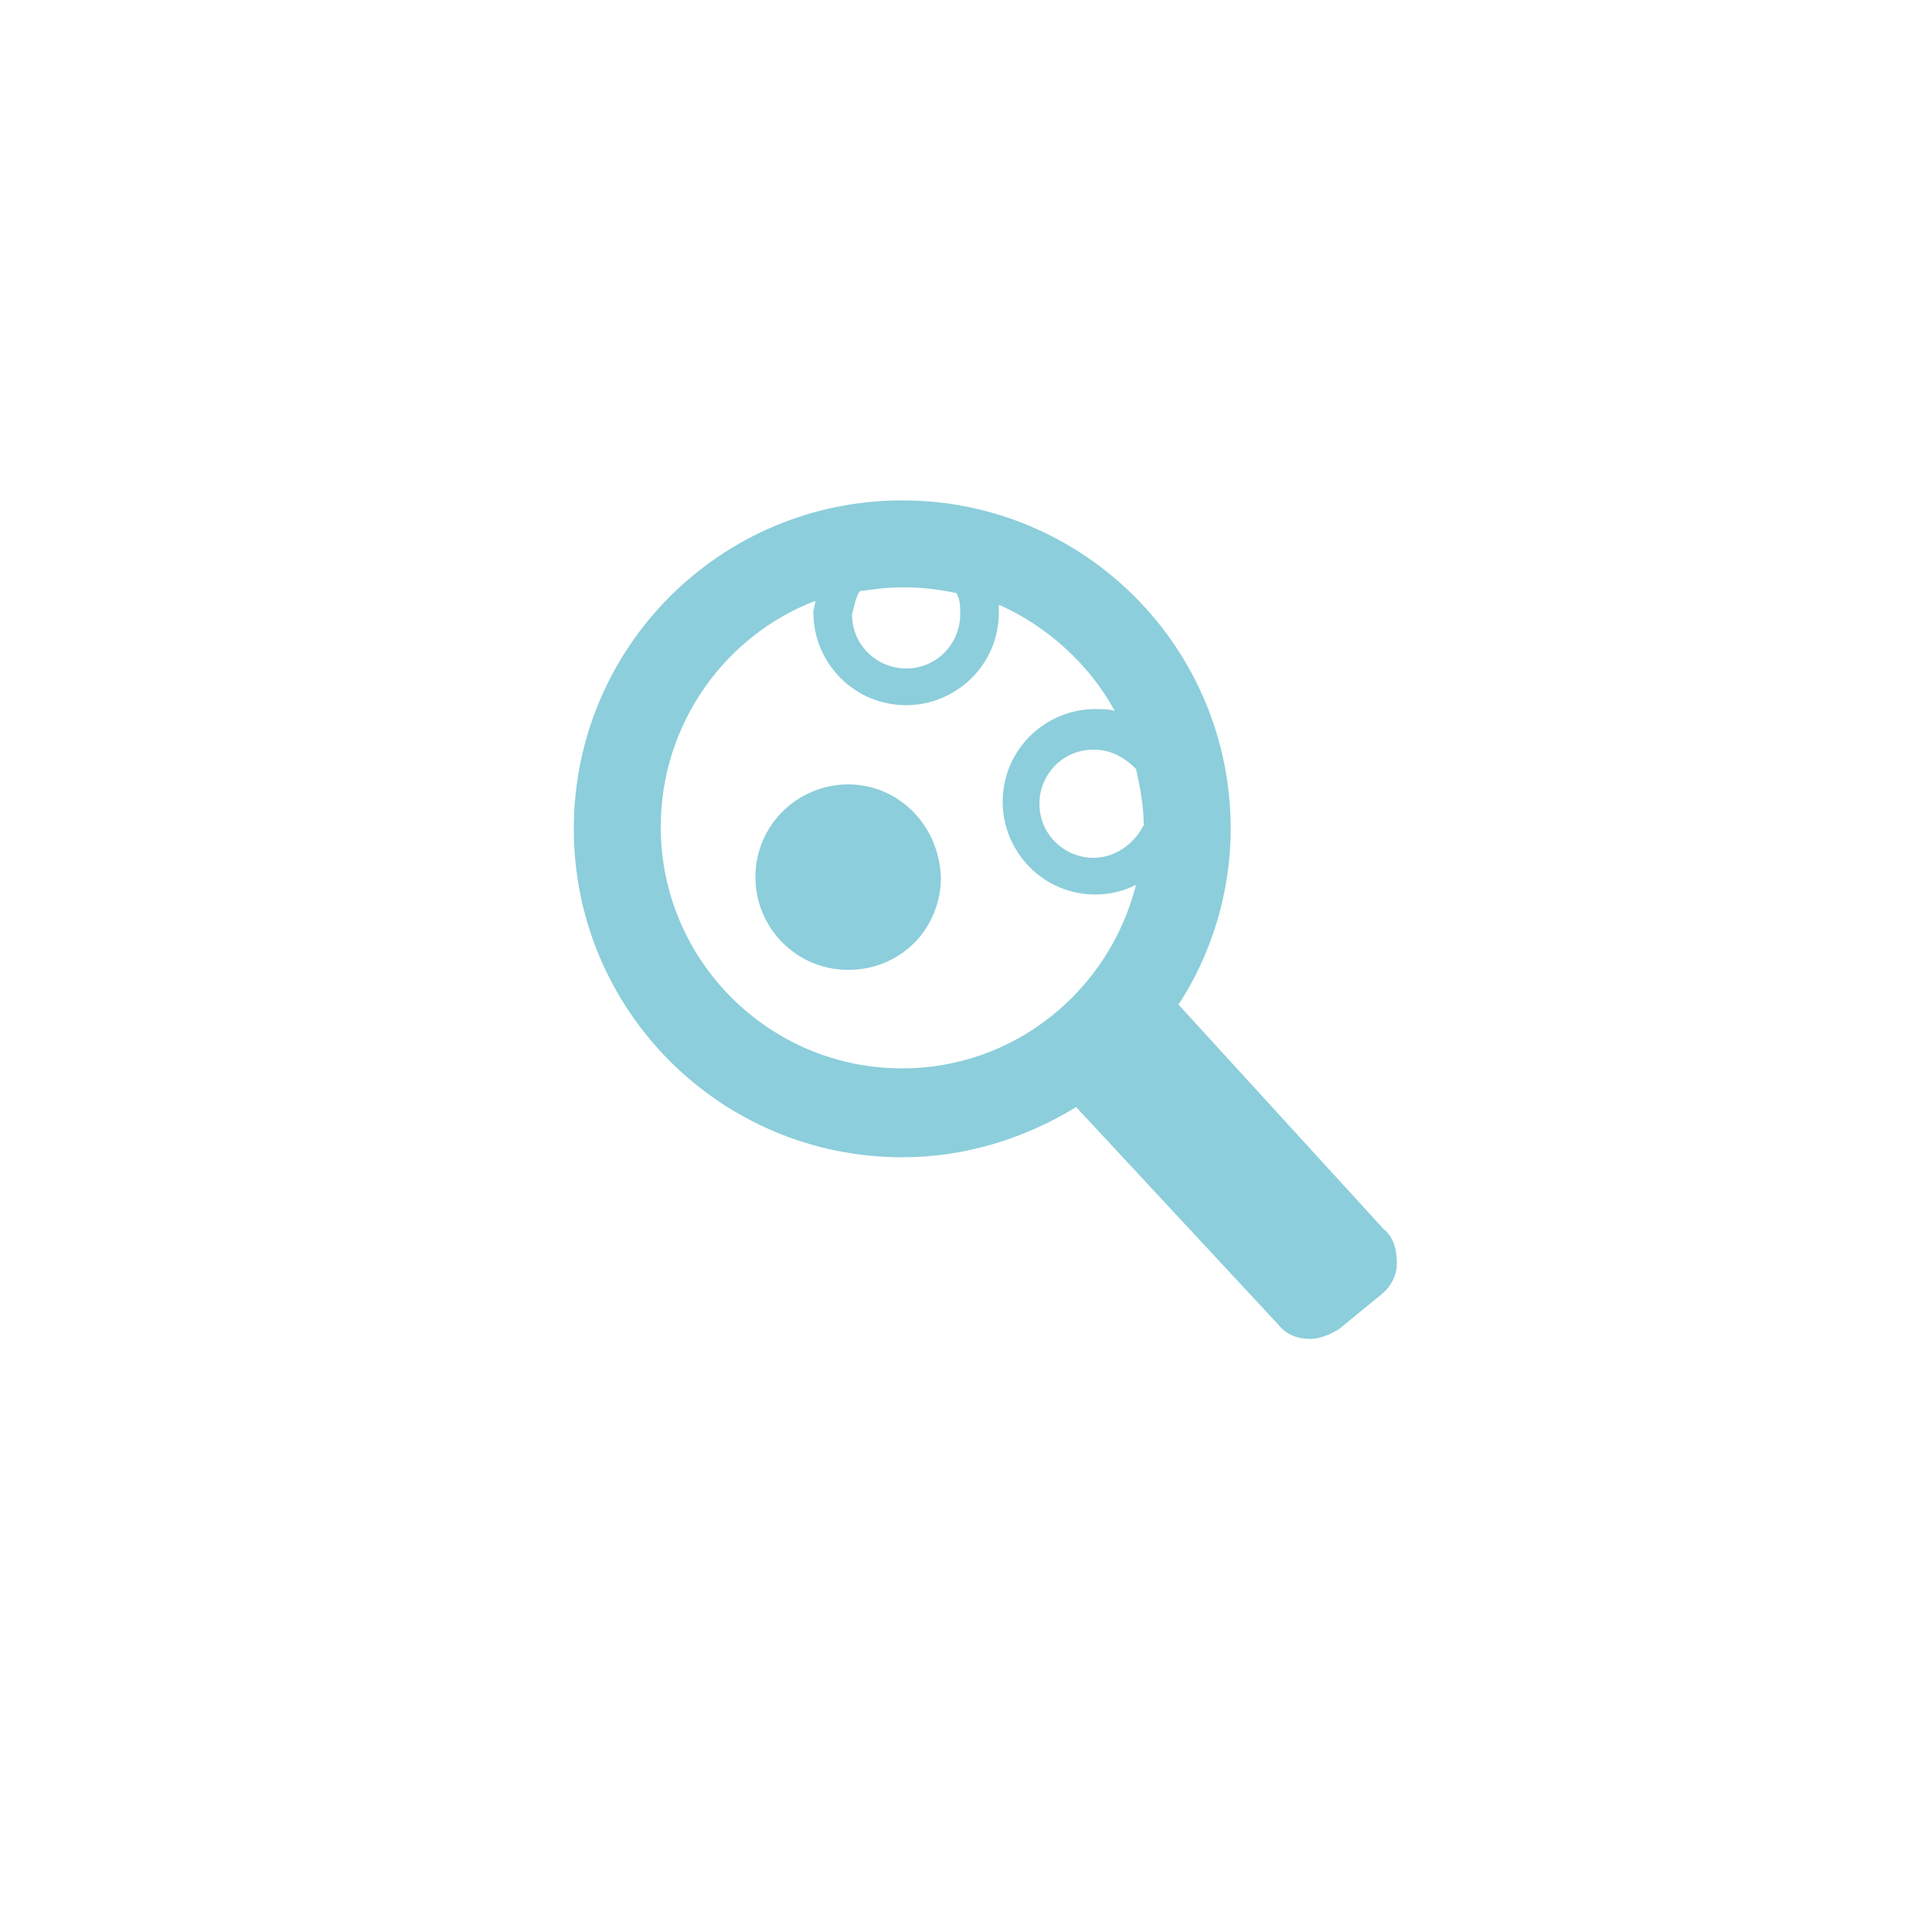 <?xml version="1.0" encoding="utf-8"?>
<!-- Generator: Adobe Illustrator 21.1.0, SVG Export Plug-In . SVG Version: 6.00 Build 0)  -->
<svg version="1.1" id="Слой_1" xmlns="http://www.w3.org/2000/svg" xmlns:xlink="http://www.w3.org/1999/xlink" x="0px" y="0px"
	 viewBox="0 0 100 100" style="enable-background:new 0 0 100 100;" xml:space="preserve">
<style type="text/css">
	.st0{fill:#8CCEDB;}
</style>
<path class="st0" d="M71.6,63.6L61,52c1.7-2.6,2.7-5.8,2.7-9.1c0-9.4-7.6-17-17-17s-17,7.6-17,17s7.6,17,17,17c3.3,0,6.4-1,9-2.6
	l10.5,11.3c0.4,0.5,1,0.7,1.6,0.7c0.5,0,1-0.2,1.5-0.5l2.2-1.8c0.5-0.4,0.8-1,0.8-1.6C72.3,64.6,72.1,64,71.6,63.6z M44.5,30.6
	c0.7-0.1,1.4-0.2,2.2-0.2c1,0,1.9,0.1,2.8,0.3c0.2,0.3,0.2,0.7,0.2,1.1c0,1.5-1.2,2.8-2.8,2.8c-1.5,0-2.8-1.2-2.8-2.8
	C44.2,31.4,44.3,30.9,44.5,30.6z M46.7,55.3c-6.9,0-12.5-5.6-12.5-12.5c0-5.3,3.3-9.9,8-11.7c0,0.2-0.1,0.4-0.1,0.6
	c0,2.6,2.1,4.8,4.8,4.8c2.6,0,4.8-2.1,4.8-4.8c0-0.1,0-0.3,0-0.4c2.5,1.1,4.7,3.1,6,5.5c-0.3-0.1-0.7-0.1-1-0.1
	c-2.6,0-4.8,2.1-4.8,4.8c0,2.6,2.1,4.8,4.8,4.8c0.8,0,1.5-0.2,2.1-0.5C57.4,51.3,52.5,55.3,46.7,55.3z M56.6,44.4
	c-1.5,0-2.8-1.2-2.8-2.8c0-1.5,1.2-2.8,2.8-2.8c0.9,0,1.6,0.4,2.2,1c0.2,0.9,0.4,1.9,0.4,2.9C58.7,43.7,57.7,44.4,56.6,44.4z
	 M43.9,40.6c-2.6,0-4.8,2.1-4.8,4.8c0,2.6,2.1,4.8,4.8,4.8s4.8-2.1,4.8-4.8C48.6,42.7,46.5,40.6,43.9,40.6z"/>
</svg>
